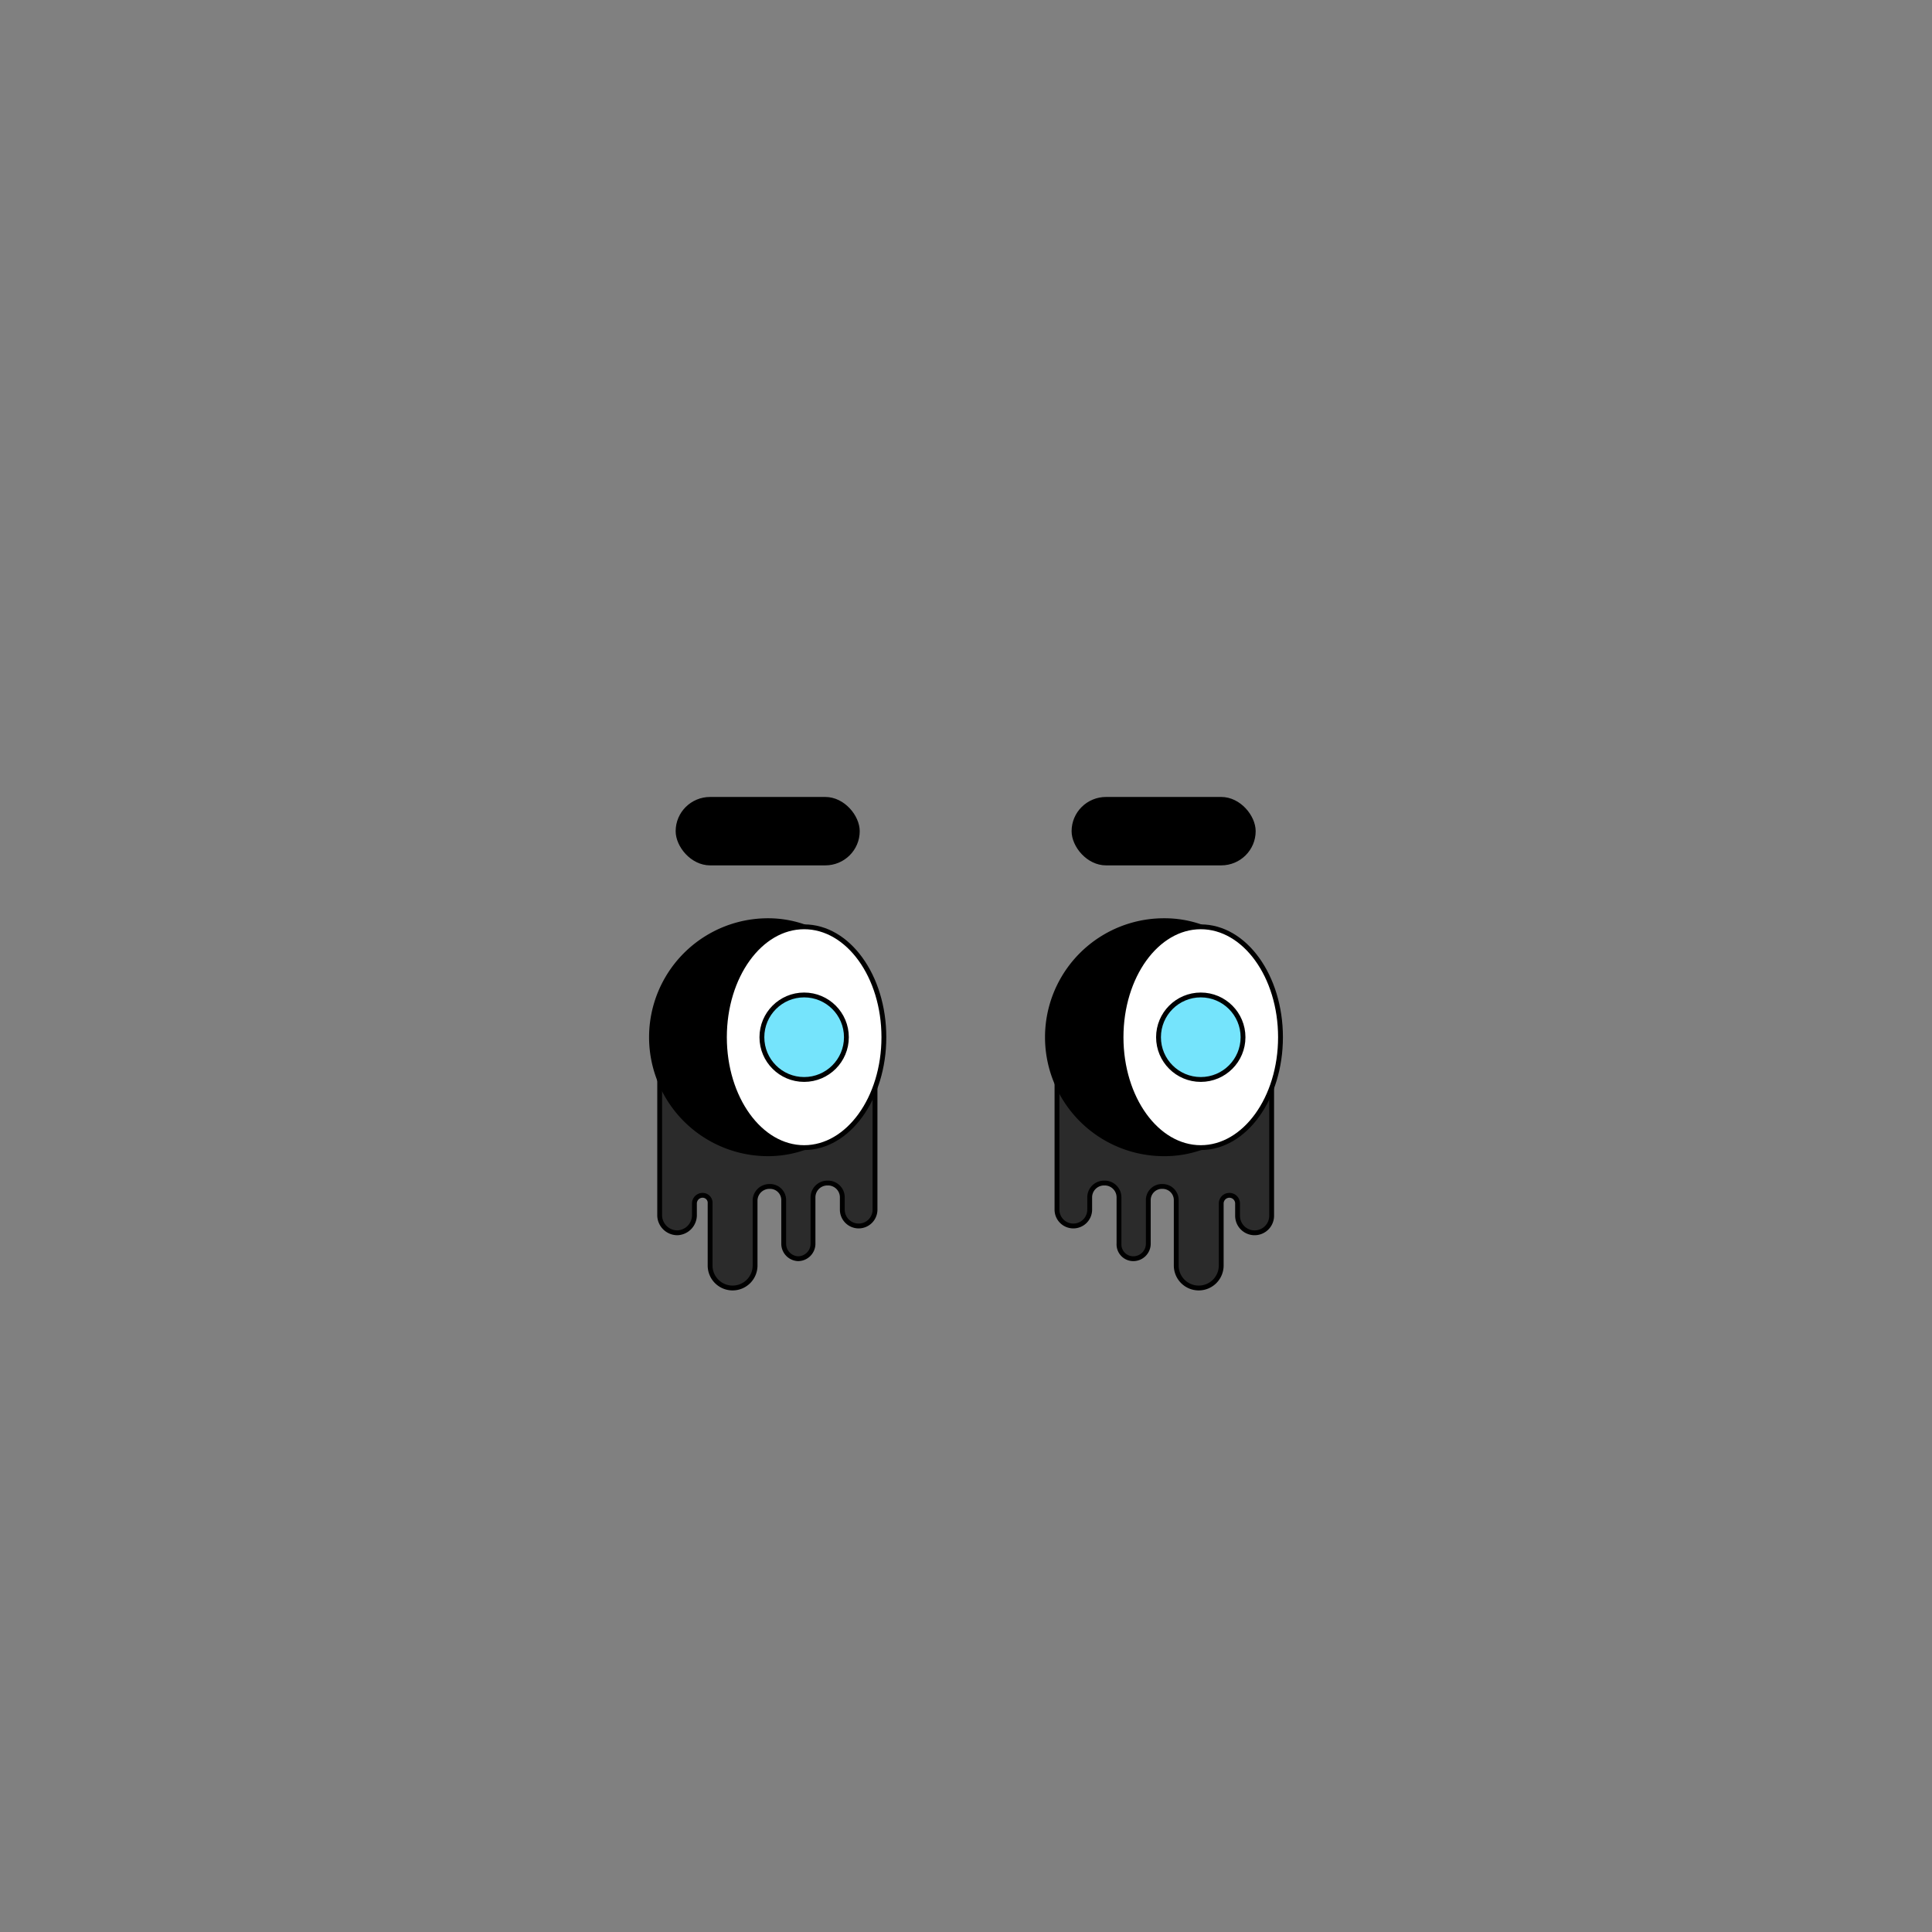 <svg xmlns="http://www.w3.org/2000/svg" viewBox="0 0 283.5 283.5"><rect x="0" y="0" width="283.5" height="283.5" fill="#808080" stroke="none"/><path d="M96.8,155.7v22.7a2.6,2.6,0,0,0,2.6,2.5h0a2.6,2.6,0,0,0,2.5-2.5v-1.8a1.2,1.2,0,0,1,1.2-1.2h0a1.1,1.1,0,0,1,1.1,1.2v9.1a3.3,3.3,0,0,0,3.3,3.3h0a3.3,3.3,0,0,0,3.3-3.3v-9.6a2.1,2.1,0,0,1,2.1-2h0a2,2,0,0,1,2.1,2v6.4a2.2,2.2,0,0,0,2.1,2.2h0a2.2,2.2,0,0,0,2.2-2.2v-6.8a2.1,2.1,0,0,1,2.1-2.1h0a2.1,2.1,0,0,1,2.2,2.1v1.8a2.4,2.4,0,0,0,2.4,2.4h0a2.4,2.4,0,0,0,2.4-2.4V155.7Z" fill="#2b2b2b" stroke="#000" stroke-linecap="round" stroke-linejoin="round" stroke-width="0.71"/><path d="M186.6,155.7v22.7a2.5,2.5,0,0,1-2.5,2.5h0a2.5,2.5,0,0,1-2.5-2.5v-1.8a1.2,1.2,0,0,0-1.2-1.2h0a1.2,1.2,0,0,0-1.2,1.2v9.1a3.3,3.3,0,0,1-3.3,3.3h0a3.3,3.3,0,0,1-3.3-3.3v-9.6a2,2,0,0,0-2-2h0a2,2,0,0,0-2.1,2v6.4a2.2,2.2,0,0,1-2.2,2.2h0a2.1,2.1,0,0,1-2.1-2.2v-6.8a2.1,2.1,0,0,0-2.2-2.1h0a2.1,2.1,0,0,0-2.1,2.1v1.8a2.4,2.4,0,0,1-2.4,2.4h0a2.4,2.4,0,0,1-2.4-2.4V155.7Z" fill="#2b2b2b" stroke="#000" stroke-linecap="round" stroke-linejoin="round" stroke-width="0.71"/><path d="M106.3,152.2A17,17,0,0,1,118,136a16,16,0,0,0-5.3-.9,17.1,17.1,0,0,0,0,34.2,16,16,0,0,0,5.3-.9A17.1,17.1,0,0,1,106.3,152.2Z" stroke="#000" stroke-linecap="round" stroke-linejoin="round" stroke-width="0.71"/><ellipse cx="118" cy="152.2" rx="11.7" ry="16.2" fill="#fff" stroke="#000" stroke-linecap="round" stroke-linejoin="round" stroke-width="0.71"/><rect x="99.5" y="117.3" width="26.3" height="9.33" rx="4.7" stroke="#000" stroke-linecap="round" stroke-linejoin="round" stroke-width="0.71"/><path d="M164.5,152.2A17,17,0,0,1,176.2,136a16.1,16.1,0,0,0-5.4-.9,17.1,17.1,0,0,0,0,34.2,16.1,16.1,0,0,0,5.4-.9A17.1,17.1,0,0,1,164.5,152.2Z" stroke="#000" stroke-linecap="round" stroke-linejoin="round" stroke-width="0.71"/><ellipse cx="176.2" cy="152.2" rx="11.7" ry="16.2" fill="#fff" stroke="#000" stroke-linecap="round" stroke-linejoin="round" stroke-width="0.71"/><rect x="157.6" y="117.3" width="26.3" height="9.33" rx="4.7" stroke="#000" stroke-linecap="round" stroke-linejoin="round" stroke-width="0.71"/><circle cx="118" cy="152.2" r="6.2" fill="#75e4fc" stroke="#000" stroke-linecap="round" stroke-linejoin="round" stroke-width="0.71"/><circle cx="176.2" cy="152.2" r="6.2" fill="#75e4fc" stroke="#000" stroke-linecap="round" stroke-linejoin="round" stroke-width="0.71"/></svg>